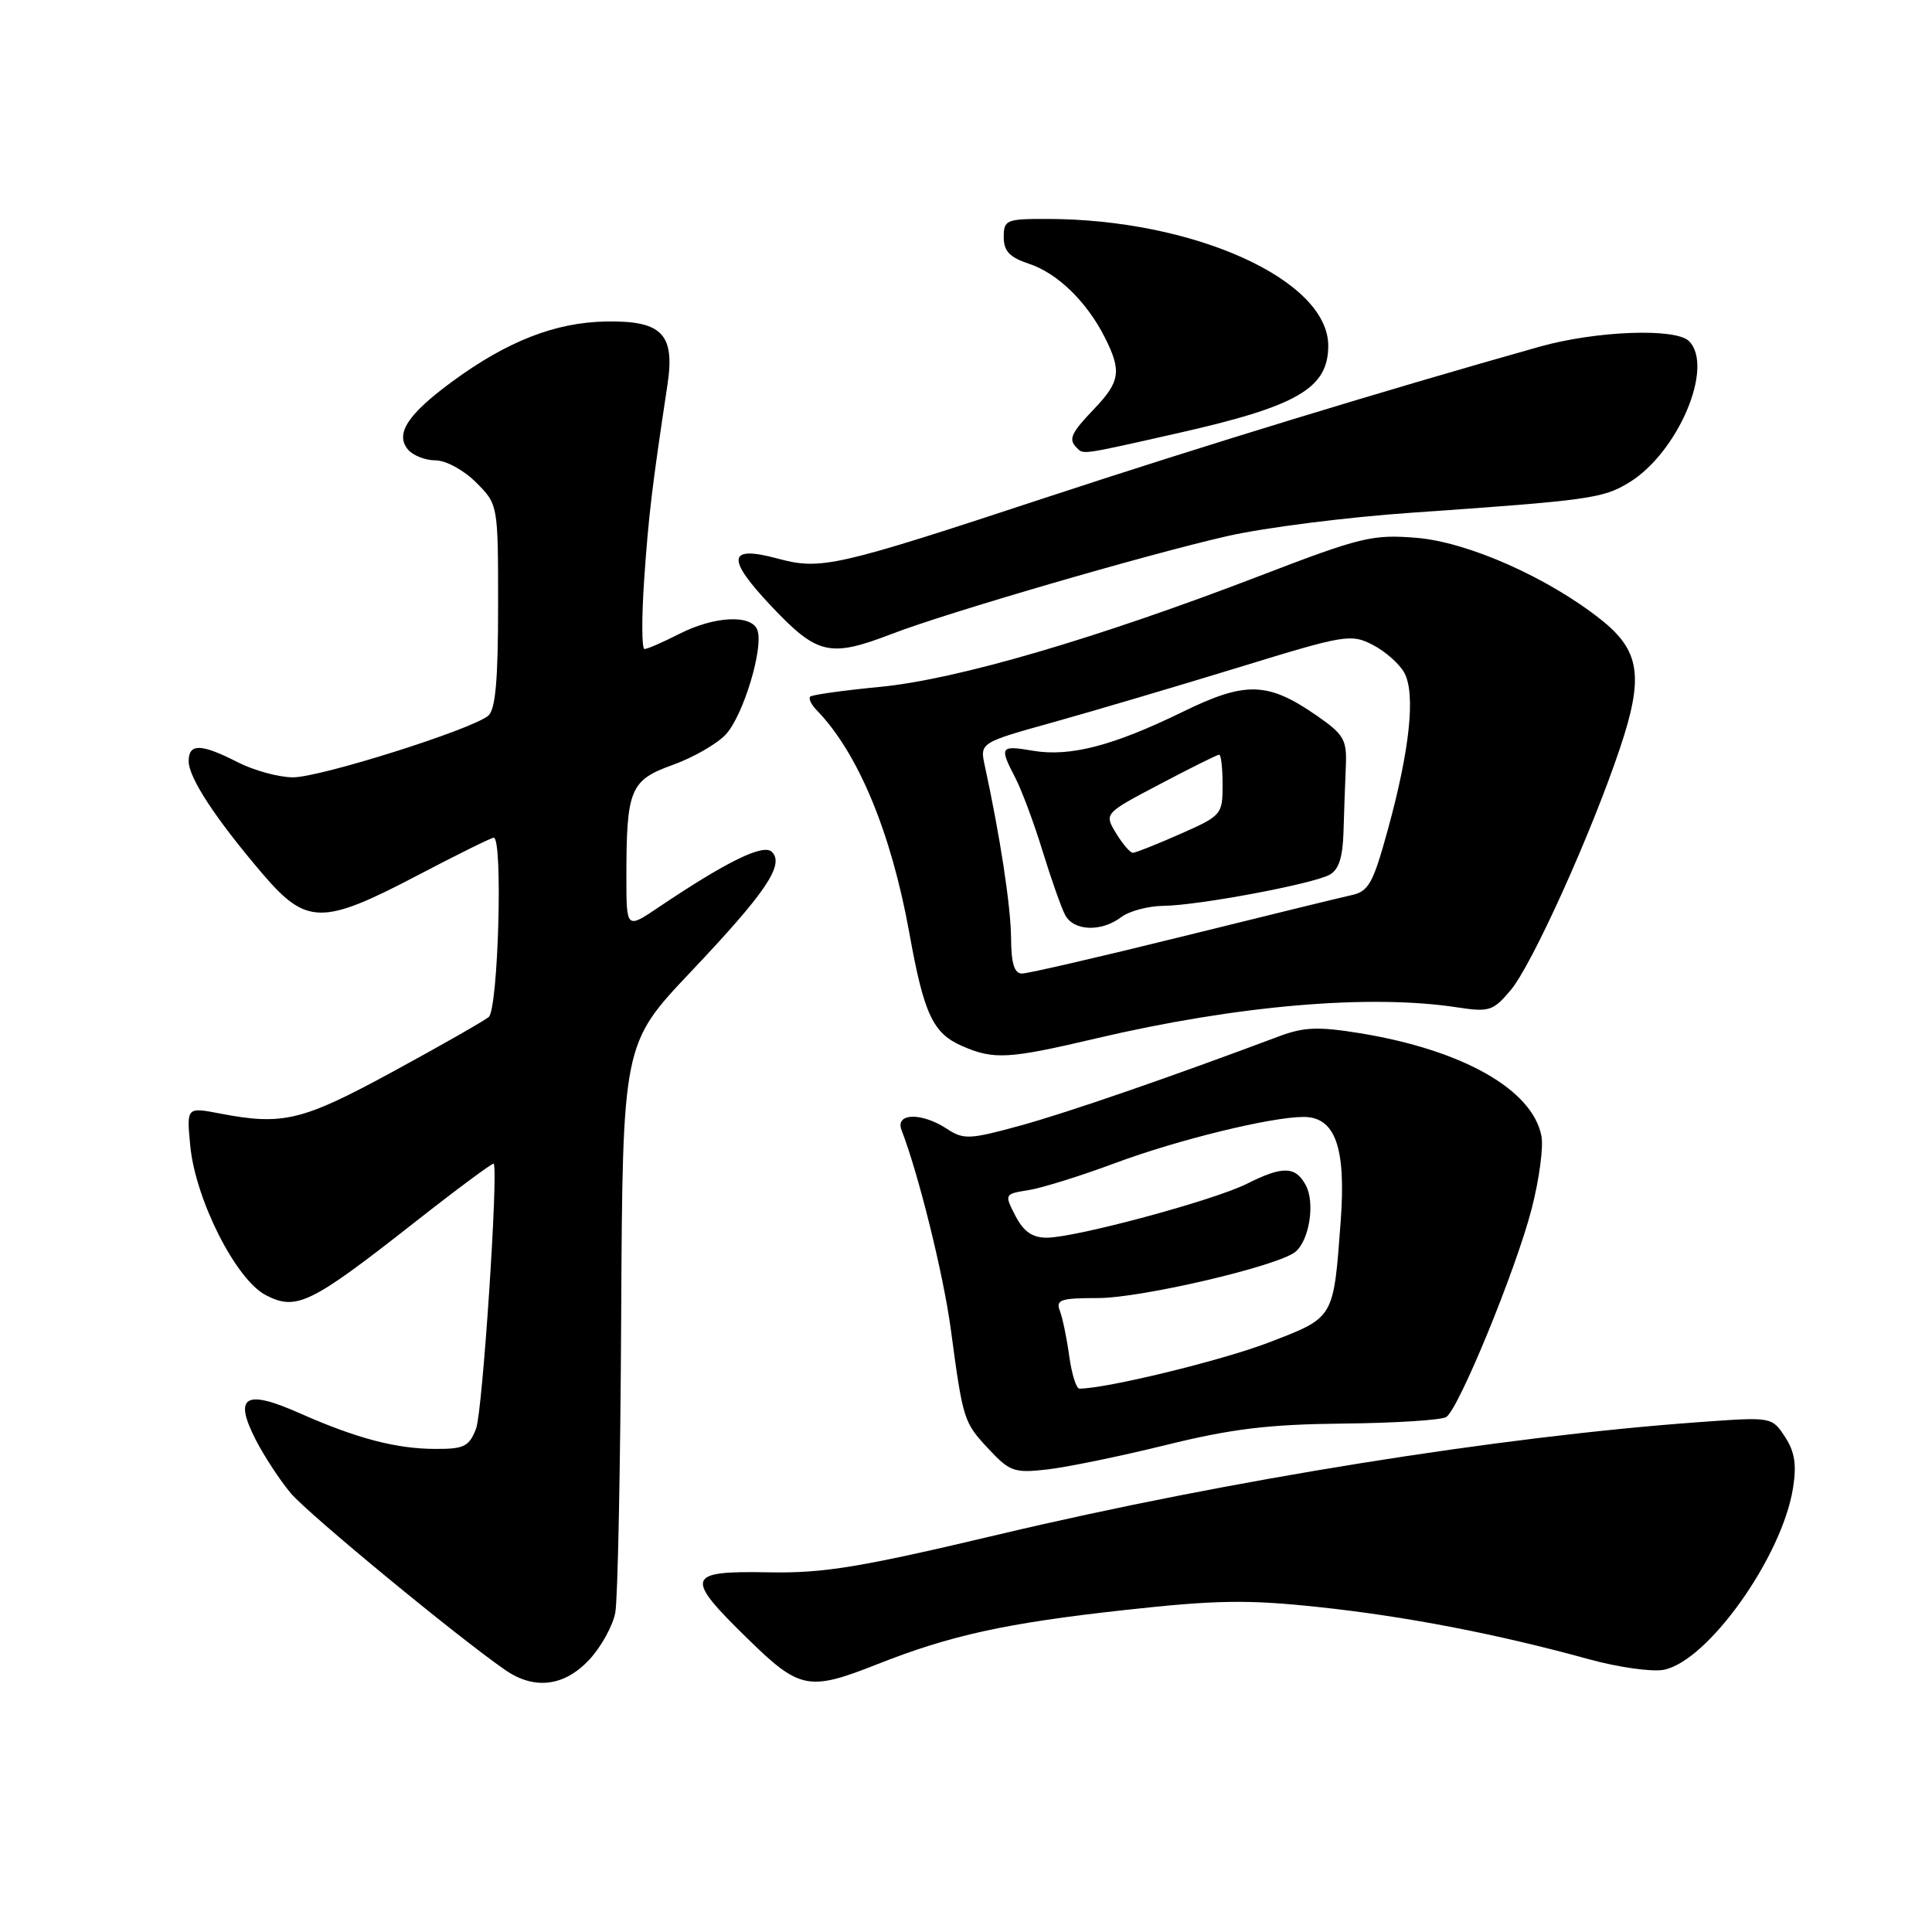 <?xml version="1.0" encoding="UTF-8" standalone="no"?>
<!DOCTYPE svg PUBLIC "-//W3C//DTD SVG 1.1//EN" "http://www.w3.org/Graphics/SVG/1.1/DTD/svg11.dtd" >
<svg xmlns="http://www.w3.org/2000/svg" xmlns:xlink="http://www.w3.org/1999/xlink" version="1.1" viewBox="0 0 256 256">
 <g >
 <path fill="currentColor"
d=" M 78.07 219.93 C 79.65 218.24 81.20 215.43 81.53 213.68 C 81.86 211.93 82.21 194.26 82.31 174.41 C 82.50 138.32 82.50 138.32 91.50 128.81 C 101.48 118.27 103.98 114.58 102.28 112.88 C 101.16 111.76 96.29 114.15 87.25 120.23 C 83.00 123.10 83.00 123.10 83.00 116.17 C 83.00 104.59 83.50 103.38 89.13 101.36 C 91.83 100.39 94.99 98.58 96.15 97.34 C 98.49 94.85 101.23 85.77 100.35 83.46 C 99.55 81.39 94.62 81.64 90.00 84.00 C 87.84 85.10 85.78 86.00 85.40 86.00 C 85.03 86.00 85.01 81.84 85.36 76.75 C 85.94 68.31 86.40 64.48 88.44 51.00 C 89.46 44.26 87.73 42.47 80.30 42.60 C 73.57 42.72 67.20 45.21 59.88 50.59 C 54.03 54.89 52.33 57.49 54.05 59.56 C 54.71 60.35 56.35 61.00 57.70 61.00 C 59.08 61.00 61.43 62.28 63.08 63.92 C 66.00 66.85 66.00 66.85 66.00 80.30 C 66.00 90.17 65.65 94.04 64.69 94.84 C 62.47 96.68 42.45 103.00 38.83 103.00 C 36.96 103.00 33.66 102.10 31.50 101.00 C 26.62 98.51 25.00 98.48 25.00 100.86 C 25.00 103.06 28.56 108.48 34.76 115.75 C 40.61 122.60 42.68 122.62 55.31 116.00 C 60.55 113.25 65.10 111.00 65.42 111.00 C 66.66 111.00 66.02 133.74 64.75 134.77 C 64.06 135.32 58.33 138.59 52.00 142.03 C 40.00 148.55 37.49 149.15 29.11 147.54 C 24.72 146.70 24.72 146.70 25.21 151.83 C 25.90 158.96 31.26 169.57 35.23 171.62 C 39.27 173.71 41.18 172.78 54.86 162.03 C 60.56 157.55 65.31 154.03 65.42 154.19 C 66.05 155.20 63.94 187.02 63.09 189.27 C 62.18 191.66 61.51 192.00 57.77 191.99 C 52.52 191.99 47.28 190.61 39.71 187.26 C 32.48 184.05 30.93 184.98 33.87 190.75 C 34.99 192.94 37.09 196.14 38.53 197.86 C 40.89 200.65 60.69 216.97 66.97 221.30 C 70.82 223.95 74.77 223.46 78.07 219.93 Z  M 116.24 220.52 C 125.95 216.68 133.29 215.07 149.00 213.34 C 161.16 212.00 165.31 211.94 174.69 212.94 C 186.28 214.17 198.39 216.51 210.55 219.86 C 214.43 220.93 218.88 221.55 220.44 221.26 C 226.28 220.14 236.12 206.33 237.58 197.20 C 238.08 194.08 237.82 192.37 236.52 190.39 C 234.78 187.74 234.78 187.74 225.14 188.44 C 198.79 190.34 162.79 196.11 132.50 203.29 C 113.85 207.71 109.17 208.48 101.75 208.34 C 90.90 208.14 90.66 208.92 99.03 217.10 C 105.96 223.89 107.14 224.12 116.24 220.52 Z  M 154.50 191.47 C 163.21 189.32 168.10 188.73 178.00 188.63 C 184.88 188.56 191.01 188.17 191.64 187.76 C 193.31 186.67 200.89 168.19 202.96 160.15 C 203.95 156.31 204.53 151.99 204.25 150.54 C 203.07 144.38 193.84 139.14 180.23 136.91 C 174.70 136.01 172.79 136.08 169.50 137.31 C 154.93 142.78 141.47 147.42 135.19 149.15 C 128.47 150.99 127.69 151.03 125.48 149.58 C 122.09 147.36 118.58 147.46 119.46 149.75 C 121.71 155.55 125.01 168.88 125.98 176.09 C 127.61 188.22 127.68 188.45 131.01 192.01 C 133.80 195.00 134.41 195.21 138.77 194.71 C 141.37 194.42 148.45 192.96 154.50 191.47 Z  M 145.26 137.59 C 163.88 133.22 181.45 131.70 193.09 133.48 C 197.34 134.13 197.85 133.96 200.18 131.19 C 203.01 127.83 210.84 110.50 214.64 99.18 C 217.84 89.66 217.33 86.22 212.12 82.09 C 205.05 76.49 194.46 71.81 187.64 71.26 C 181.85 70.79 180.29 71.17 166.94 76.30 C 145.20 84.65 126.79 90.03 116.65 91.01 C 111.79 91.48 107.60 92.06 107.35 92.31 C 107.11 92.56 107.50 93.38 108.24 94.13 C 113.70 99.75 118.09 110.32 120.49 123.62 C 122.43 134.40 123.61 136.92 127.50 138.61 C 131.69 140.44 133.62 140.33 145.26 137.59 Z  M 118.24 83.97 C 125.52 81.17 151.88 73.49 162.61 71.04 C 167.50 69.92 178.47 68.53 187.00 67.94 C 210.57 66.30 212.39 66.05 215.84 63.95 C 222.34 60.00 227.19 48.59 223.80 45.20 C 222.04 43.44 211.51 43.83 204.00 45.94 C 183.17 51.81 159.60 59.01 138.50 65.96 C 110.72 75.12 108.78 75.56 103.03 74.01 C 96.40 72.22 96.18 73.95 102.23 80.35 C 108.32 86.79 109.96 87.16 118.24 83.97 Z  M 155.96 57.42 C 171.92 53.83 176.00 51.46 176.00 45.81 C 176.00 37.07 158.17 29.03 138.75 29.01 C 133.33 29.00 133.00 29.14 133.00 31.42 C 133.00 33.28 133.78 34.10 136.34 34.95 C 140.11 36.19 144.00 39.97 146.39 44.70 C 148.64 49.16 148.43 50.57 145.00 54.16 C 141.89 57.41 141.54 58.20 142.67 59.33 C 143.58 60.25 143.14 60.31 155.96 57.42 Z  M 141.68 179.70 C 141.36 177.34 140.80 174.64 140.44 173.70 C 139.87 172.22 140.53 172.00 145.49 172.00 C 151.24 172.00 169.39 167.75 171.65 165.87 C 173.50 164.34 174.27 159.38 173.03 157.06 C 171.67 154.51 169.97 154.47 165.21 156.86 C 160.83 159.06 142.49 164.00 138.69 164.00 C 136.79 164.00 135.63 163.19 134.55 161.11 C 133.07 158.23 133.08 158.21 136.28 157.70 C 138.05 157.42 143.25 155.80 147.83 154.09 C 156.09 151.02 168.43 148.00 172.73 148.00 C 176.93 148.00 178.37 152.03 177.65 161.80 C 176.68 174.82 176.86 174.52 168.14 177.88 C 162.00 180.25 146.61 184.00 143.03 184.00 C 142.61 184.00 142.01 182.07 141.68 179.70 Z  M 133.97 124.25 C 133.93 120.07 132.53 110.86 130.49 101.46 C 129.83 98.41 129.83 98.41 139.67 95.67 C 145.07 94.16 156.11 90.89 164.20 88.41 C 178.26 84.09 179.02 83.96 181.92 85.46 C 183.58 86.32 185.46 87.99 186.09 89.17 C 187.58 91.95 186.81 99.31 183.93 109.81 C 181.95 117.05 181.36 118.11 179.09 118.61 C 177.66 118.92 167.58 121.39 156.67 124.09 C 145.77 126.79 136.20 129.00 135.42 129.00 C 134.40 129.00 133.99 127.67 133.97 124.25 Z  M 148.56 121.53 C 149.63 120.72 152.14 120.05 154.14 120.03 C 158.68 119.99 173.83 117.16 176.16 115.92 C 177.39 115.26 177.92 113.62 178.02 110.25 C 178.10 107.64 178.23 103.73 178.33 101.56 C 178.48 98.02 178.10 97.35 174.50 94.84 C 167.99 90.33 165.07 90.24 156.74 94.31 C 147.53 98.81 141.79 100.31 136.89 99.48 C 132.51 98.74 132.39 98.92 134.54 103.08 C 135.39 104.72 137.02 109.09 138.15 112.78 C 139.29 116.48 140.63 120.29 141.14 121.25 C 142.27 123.38 145.93 123.52 148.56 121.53 Z  M 147.88 110.40 C 146.30 107.79 146.30 107.79 153.70 103.90 C 157.77 101.75 161.30 100.00 161.55 100.00 C 161.80 100.00 162.00 101.81 162.00 104.01 C 162.00 107.93 161.86 108.09 156.38 110.51 C 153.28 111.88 150.46 113.00 150.11 113.00 C 149.75 113.00 148.75 111.83 147.88 110.40 Z "/>
</g>
</svg>